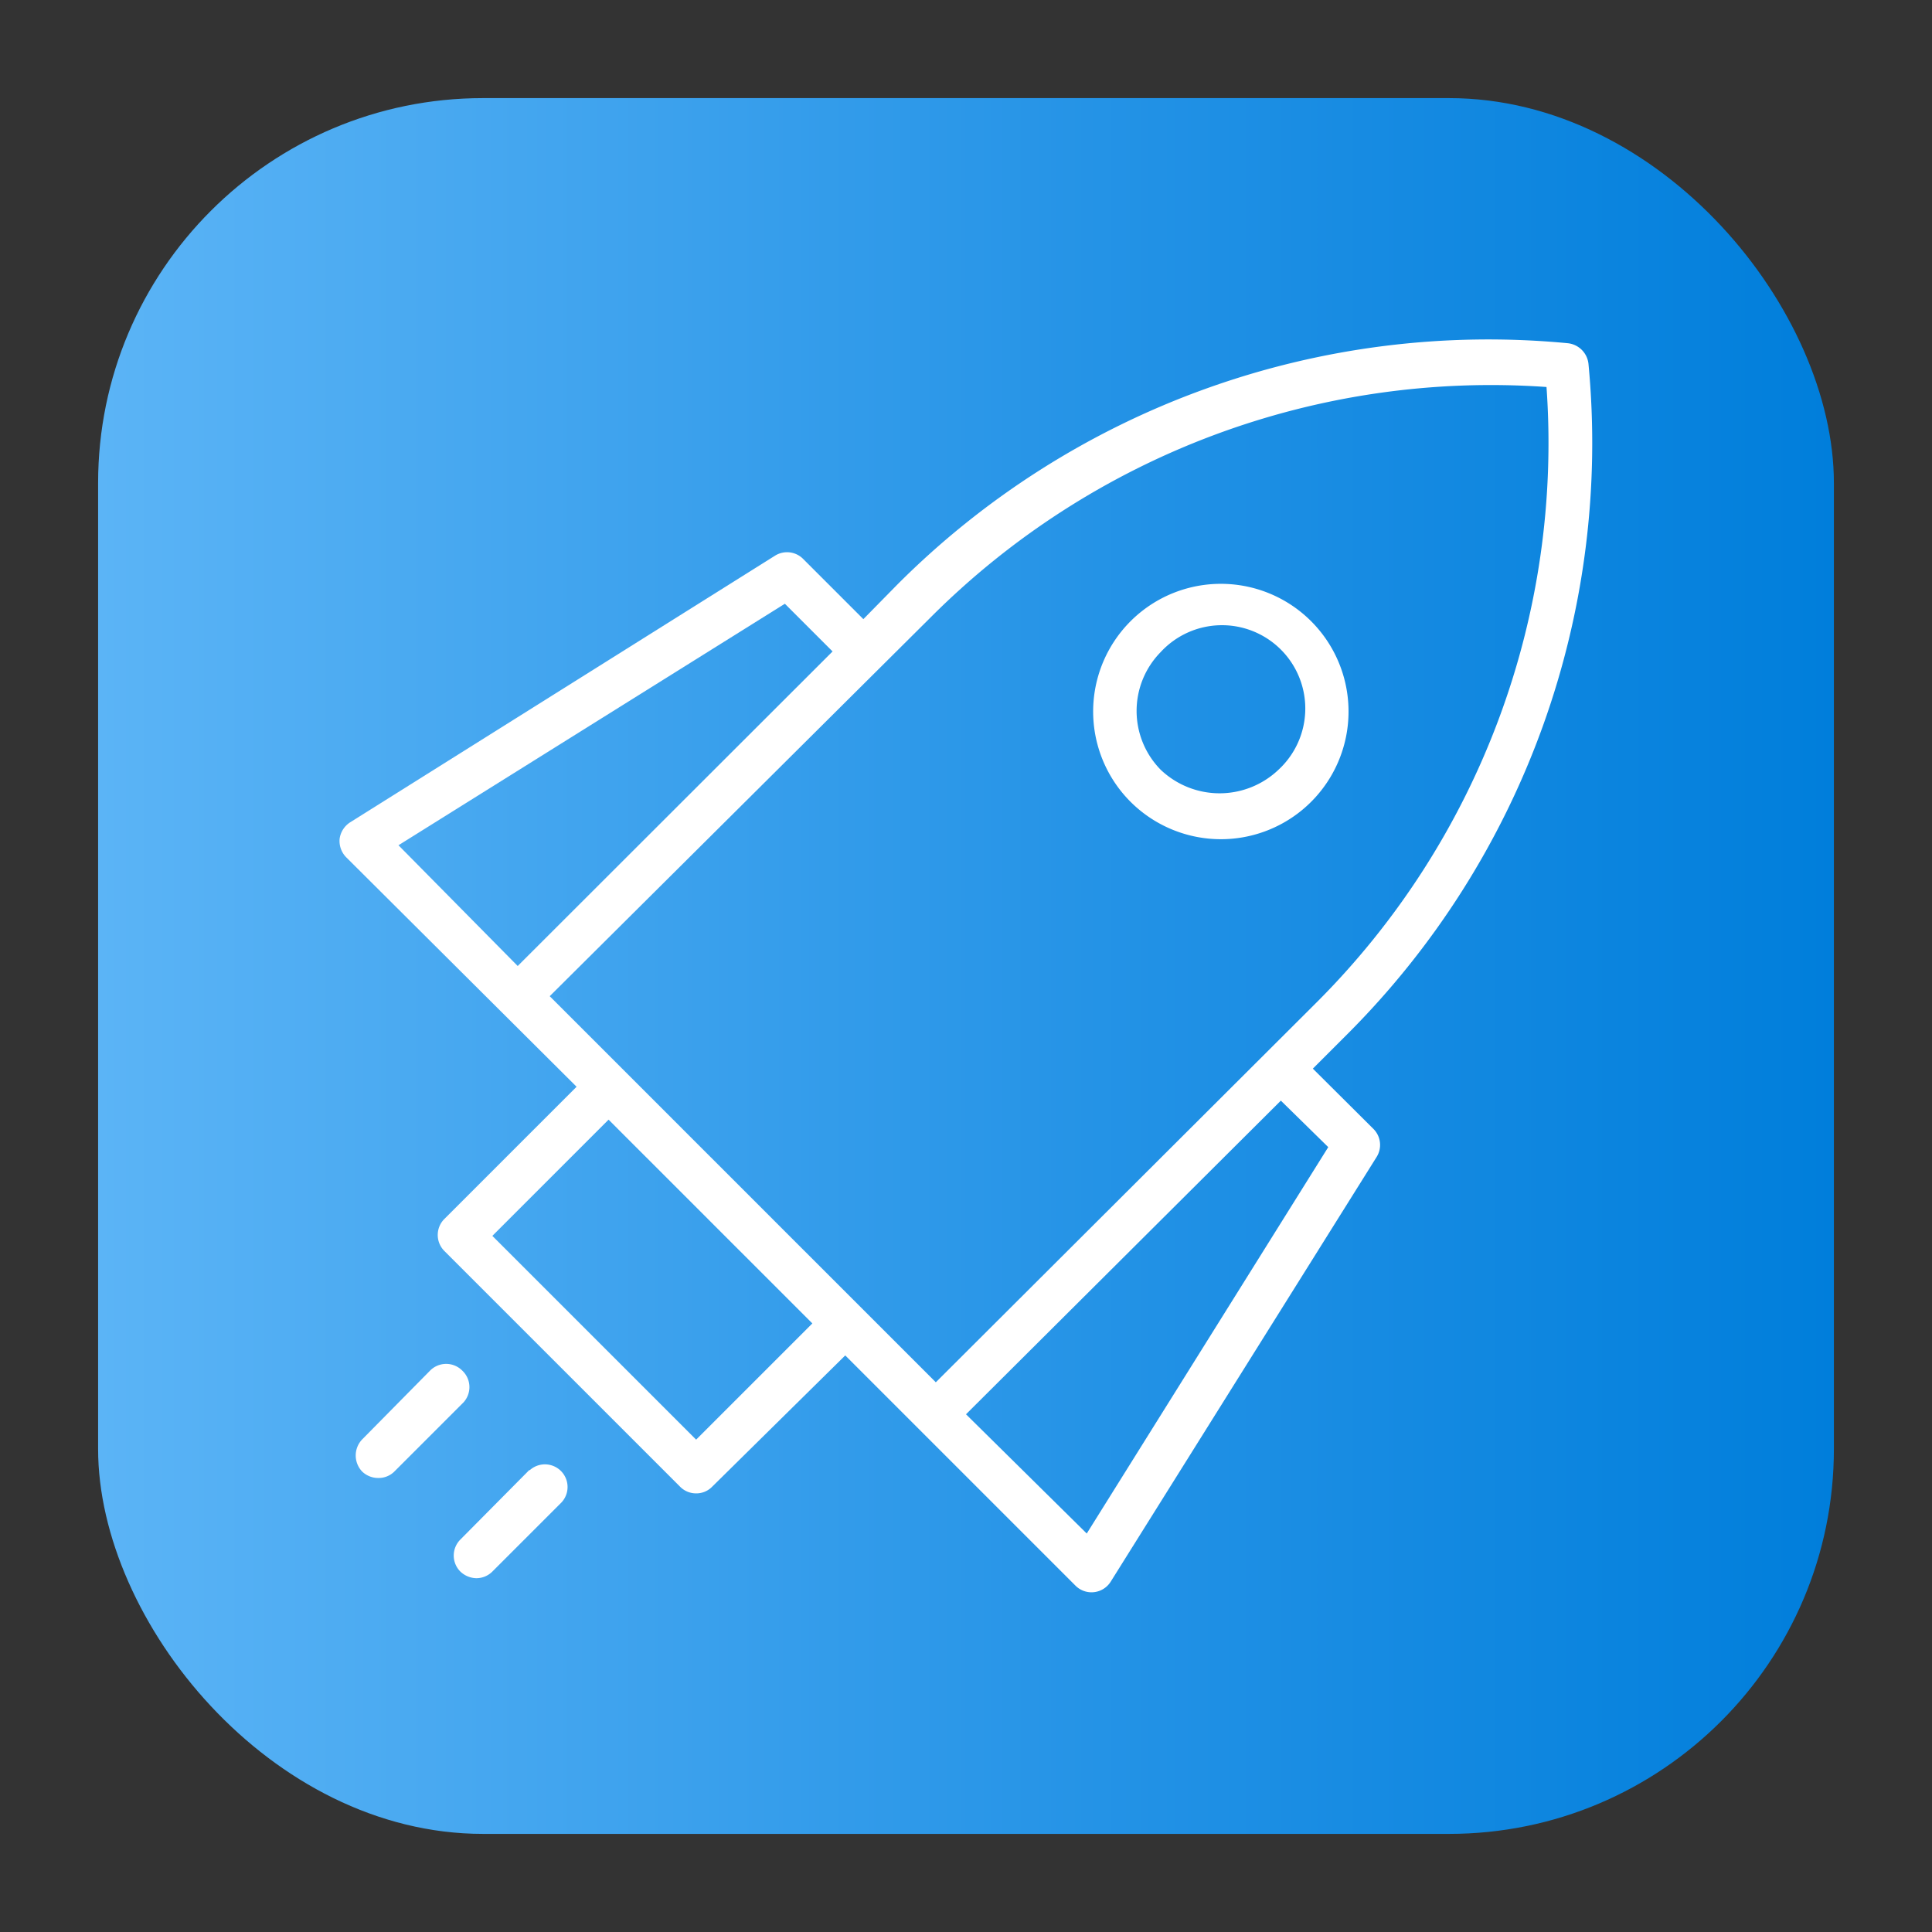 <svg height="512" viewBox="0 0 64 64" width="512" xmlns="http://www.w3.org/2000/svg" xmlns:xlink="http://www.w3.org/1999/xlink"><rect x="0" y="0" width="64" height="64" fill="#333333" stroke="none"/><linearGradient id="linear-gradient" gradientUnits="userSpaceOnUse" x1="3.25" x2="60.75" y1="32" y2="32"><stop offset="0" stop-color="#5bb4f6"/><stop offset=".61" stop-color="#2191e5"/><stop offset="1" stop-color="#007edb"/></linearGradient><g id="Layer_94" data-name="Layer 94"><rect fill="url(#linear-gradient)" height="57.5" rx="12.75" width="57.5" x="3.25" y="3.25"/><g fill="#fff"><path d="m43.49 35.4 1.13-1.13a27.69 27.69 0 0 0 8-22.22.77.77 0 0 0 -.68-.68 27.67 27.67 0 0 0 -22.22 8l-1.12 1.14-2-2a.75.75 0 0 0 -.93-.1l-14.07 8.83a.77.77 0 0 0 -.35.55.77.77 0 0 0 .22.61l7.63 7.6-4.38 4.38a.75.75 0 0 0 0 1.06l7.81 7.81a.74.74 0 0 0 .53.22.73.73 0 0 0 .53-.22l4.41-4.35 7.63 7.63a.75.75 0 0 0 1.16-.13l8.81-14.07a.75.75 0 0 0 -.1-.93zm-17.49-15.4 1.58 1.58-10.43 10.42-3.95-4zm4.83.45a26.23 26.23 0 0 1 20.4-7.63 26.19 26.19 0 0 1 -7.63 20.4l-12.6 12.57-12.79-12.79zm-7.77 27.24-6.75-6.75 3.85-3.85 6.75 6.75zm12.94 3.11-4-3.95 10.43-10.39 1.57 1.54z"/><path d="m40.45 27.8a4.23 4.23 0 1 0 -3-1.24 4.24 4.24 0 0 0 3 1.24zm-2-6.2a2.76 2.76 0 1 1 3.9 3.9 2.83 2.83 0 0 1 -3.9 0 2.78 2.78 0 0 1 0-3.9z"/><path d="m15.31 45.4a.75.75 0 0 0 -1.06 0l-2.25 2.28a.77.77 0 0 0 0 1.07.77.77 0 0 0 .53.21.74.74 0 0 0 .53-.21l2.29-2.29a.75.75 0 0 0 -.04-1.06z"/><path d="m17.54 48.69-2.29 2.31a.75.75 0 0 0 0 1.06.79.79 0 0 0 .53.22.75.75 0 0 0 .53-.22l2.29-2.29a.75.75 0 0 0 -1.06-1.06z"/></g></g></svg>
